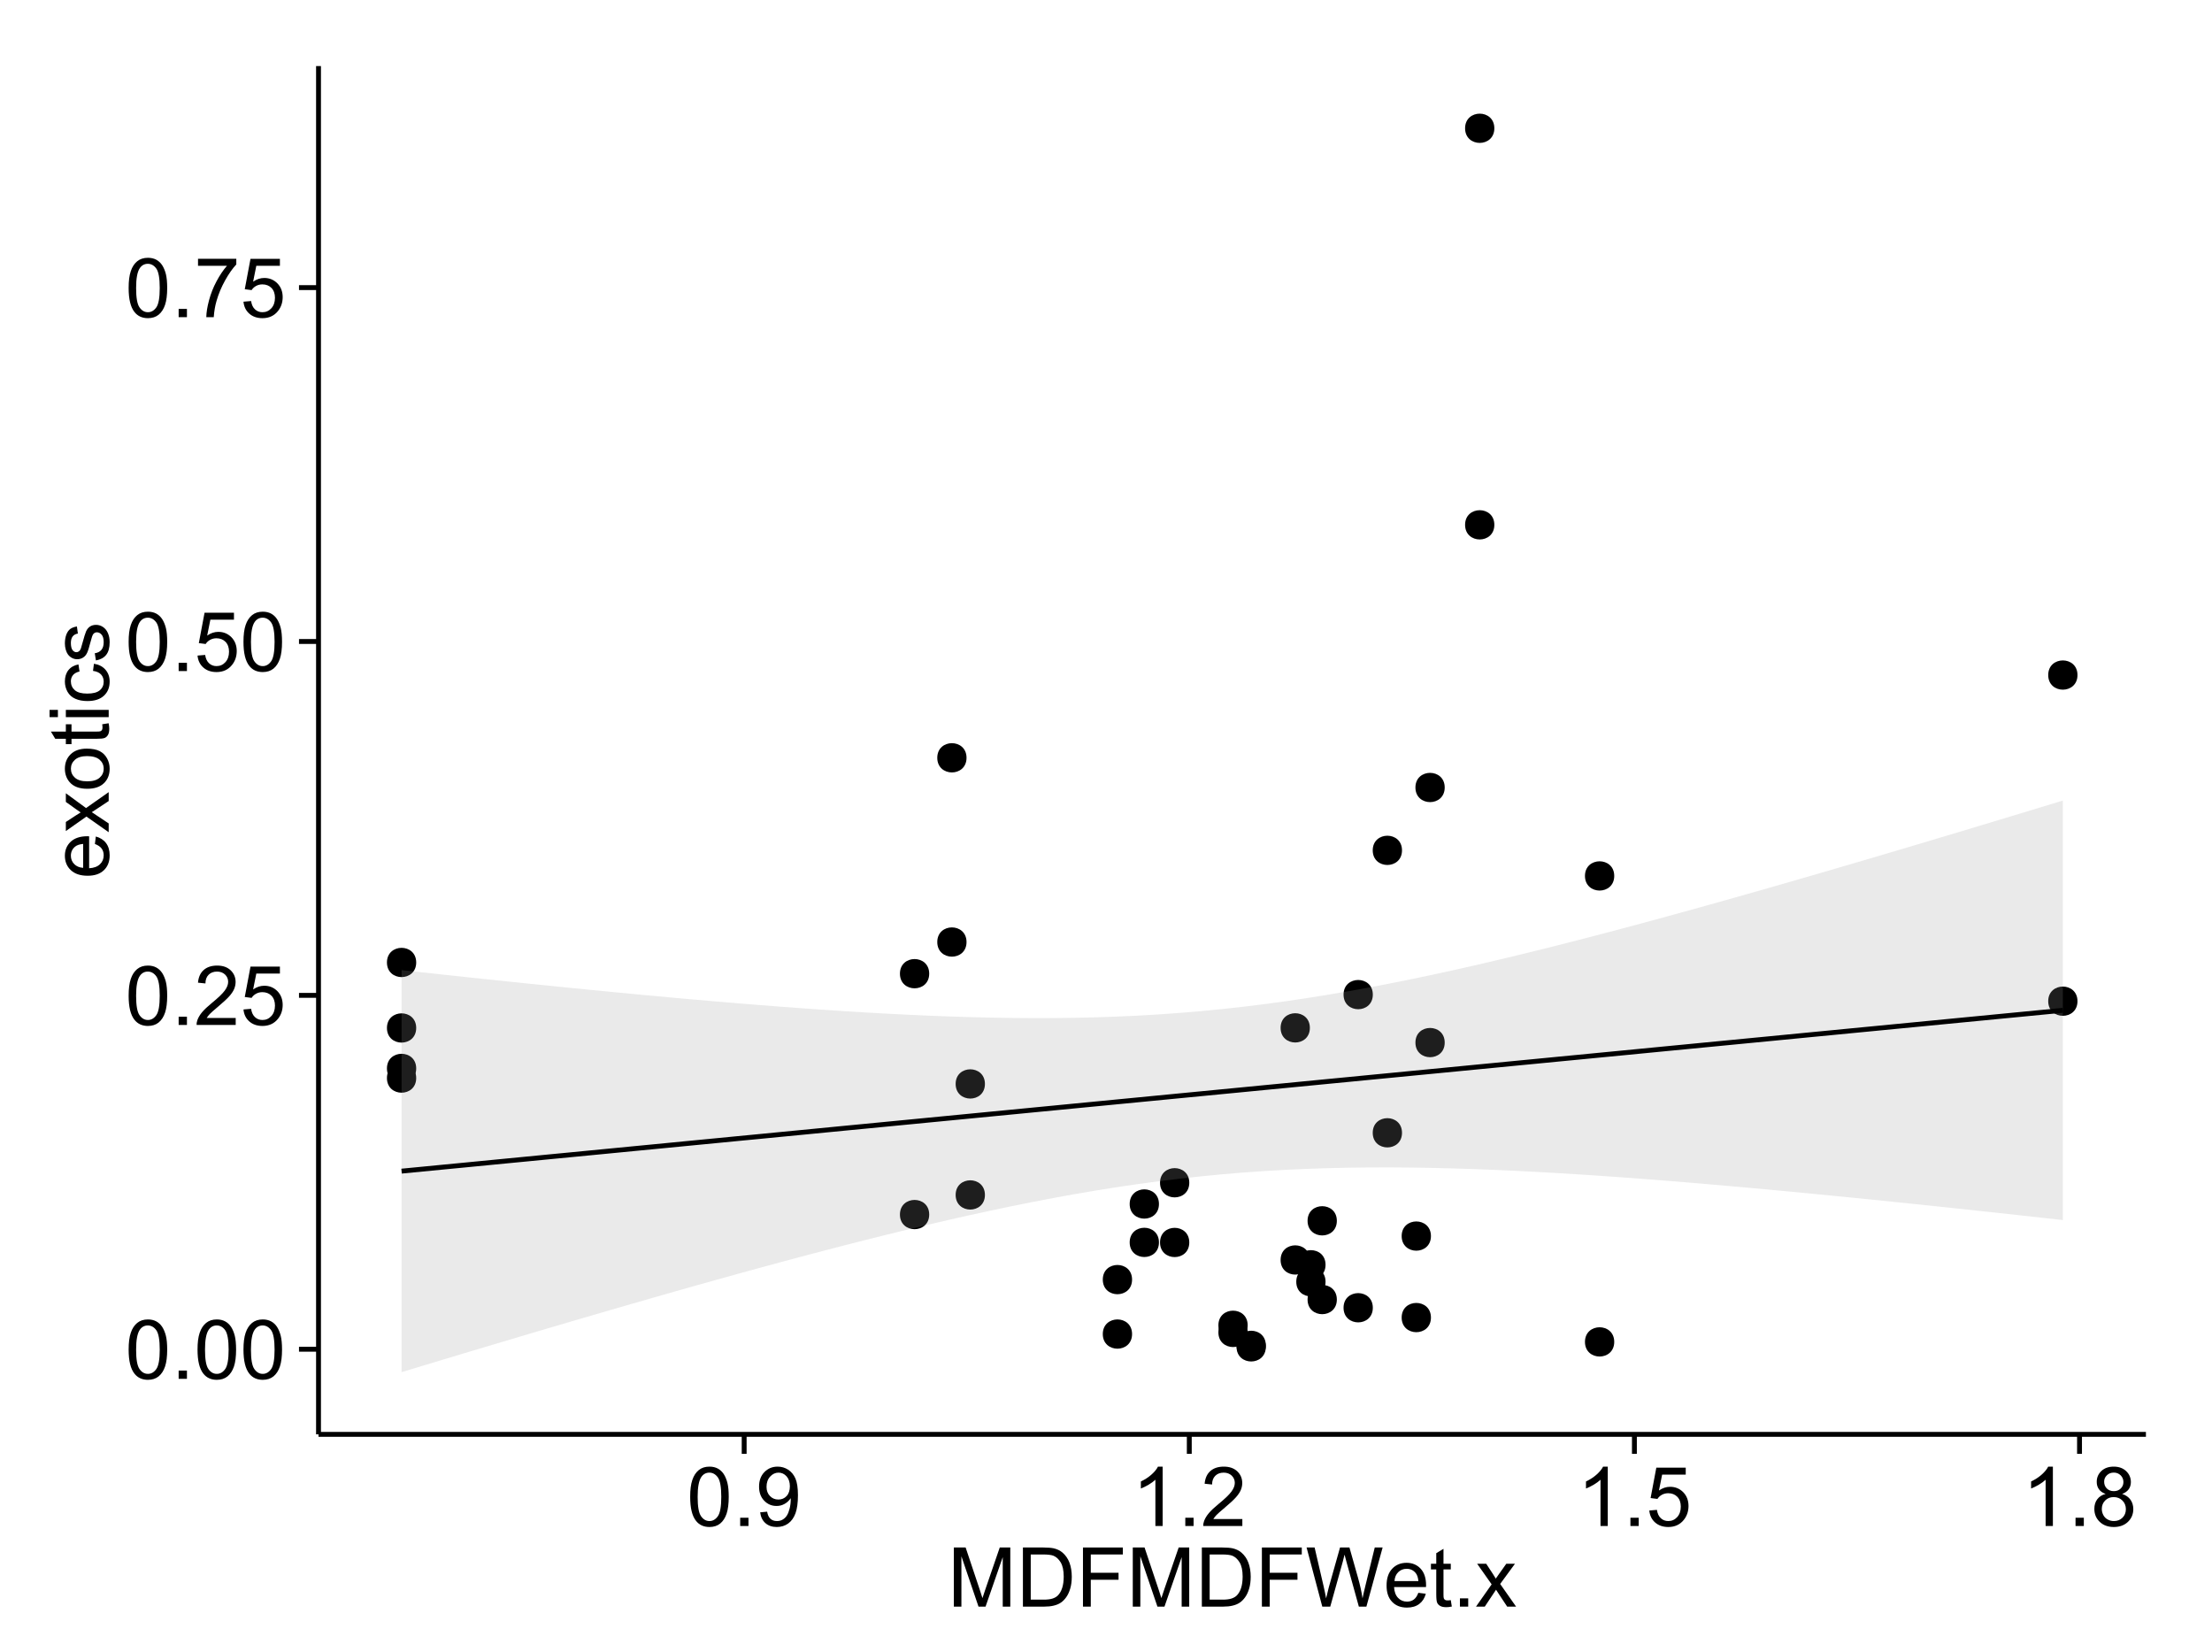<?xml version="1.0" encoding="UTF-8"?>
<svg xmlns="http://www.w3.org/2000/svg" xmlns:xlink="http://www.w3.org/1999/xlink" width="482pt" height="360pt" viewBox="0 0 482 360" version="1.1">
<defs>
<g>
<symbol overflow="visible" id="glyph0-0">
<path style="stroke:none;" d="M 0.746 -6.355 C 0.742 -7.875 0.898 -9.102 1.215 -10.031 C 1.527 -10.961 1.996 -11.676 2.613 -12.18 C 3.23 -12.684 4.008 -12.938 4.949 -12.938 C 5.637 -12.938 6.242 -12.797 6.766 -12.52 C 7.285 -12.238 7.715 -11.836 8.059 -11.316 C 8.395 -10.789 8.664 -10.152 8.859 -9.398 C 9.051 -8.645 9.145 -7.629 9.148 -6.355 C 9.145 -4.84 8.992 -3.617 8.684 -2.691 C 8.371 -1.762 7.906 -1.047 7.289 -0.539 C 6.672 -0.035 5.891 0.215 4.949 0.219 C 3.703 0.215 2.727 -0.227 2.023 -1.117 C 1.168 -2.188 0.742 -3.934 0.746 -6.355 Z M 2.375 -6.355 C 2.371 -4.234 2.621 -2.824 3.117 -2.129 C 3.609 -1.426 4.219 -1.078 4.949 -1.082 C 5.672 -1.078 6.281 -1.43 6.781 -2.137 C 7.273 -2.836 7.523 -4.242 7.523 -6.355 C 7.523 -8.473 7.273 -9.883 6.781 -10.582 C 6.281 -11.277 5.664 -11.625 4.93 -11.629 C 4.199 -11.625 3.621 -11.316 3.191 -10.703 C 2.645 -9.918 2.371 -8.469 2.375 -6.355 Z M 2.375 -6.355 "/>
</symbol>
<symbol overflow="visible" id="glyph0-1">
<path style="stroke:none;" d="M 1.633 0 L 1.633 -1.801 L 3.438 -1.801 L 3.438 0 Z M 1.633 0 "/>
</symbol>
<symbol overflow="visible" id="glyph0-2">
<path style="stroke:none;" d="M 9.062 -1.52 L 9.062 0 L 0.547 0 C 0.531 -0.379 0.594 -0.742 0.73 -1.098 C 0.945 -1.676 1.293 -2.25 1.77 -2.812 C 2.246 -3.375 2.934 -4.023 3.84 -4.766 C 5.238 -5.906 6.188 -6.816 6.68 -7.492 C 7.172 -8.16 7.418 -8.793 7.418 -9.395 C 7.418 -10.02 7.191 -10.551 6.746 -10.98 C 6.293 -11.41 5.711 -11.625 4.992 -11.629 C 4.23 -11.625 3.621 -11.395 3.164 -10.941 C 2.703 -10.48 2.469 -9.848 2.469 -9.043 L 0.844 -9.211 C 0.953 -10.422 1.371 -11.344 2.102 -11.984 C 2.824 -12.617 3.801 -12.938 5.027 -12.938 C 6.262 -12.938 7.238 -12.594 7.961 -11.91 C 8.68 -11.223 9.039 -10.371 9.043 -9.359 C 9.039 -8.84 8.934 -8.336 8.727 -7.84 C 8.512 -7.34 8.164 -6.812 7.676 -6.266 C 7.188 -5.711 6.375 -4.957 5.238 -4 C 4.285 -3.199 3.676 -2.66 3.41 -2.379 C 3.141 -2.094 2.918 -1.805 2.742 -1.52 Z M 9.062 -1.52 "/>
</symbol>
<symbol overflow="visible" id="glyph0-3">
<path style="stroke:none;" d="M 0.746 -3.375 L 2.406 -3.516 C 2.527 -2.707 2.812 -2.098 3.266 -1.691 C 3.711 -1.281 4.254 -1.078 4.887 -1.082 C 5.648 -1.078 6.293 -1.363 6.82 -1.941 C 7.344 -2.512 7.605 -3.273 7.609 -4.227 C 7.605 -5.125 7.352 -5.84 6.848 -6.363 C 6.34 -6.883 5.676 -7.141 4.859 -7.145 C 4.344 -7.141 3.887 -7.027 3.48 -6.797 C 3.07 -6.566 2.746 -6.266 2.516 -5.898 L 1.027 -6.09 L 2.277 -12.711 L 8.684 -12.711 L 8.684 -11.195 L 3.543 -11.195 L 2.848 -7.734 C 3.621 -8.273 4.43 -8.543 5.281 -8.543 C 6.402 -8.543 7.352 -8.152 8.129 -7.371 C 8.898 -6.59 9.285 -5.586 9.289 -4.367 C 9.285 -3.195 8.945 -2.188 8.27 -1.344 C 7.441 -0.301 6.316 0.215 4.887 0.219 C 3.715 0.215 2.758 -0.109 2.016 -0.766 C 1.273 -1.418 0.848 -2.289 0.746 -3.375 Z M 0.746 -3.375 "/>
</symbol>
<symbol overflow="visible" id="glyph0-4">
<path style="stroke:none;" d="M 0.852 -11.195 L 0.852 -12.719 L 9.195 -12.719 L 9.195 -11.488 C 8.367 -10.613 7.555 -9.453 6.754 -8.008 C 5.945 -6.559 5.324 -5.07 4.887 -3.543 C 4.57 -2.461 4.367 -1.281 4.281 0 L 2.656 0 C 2.668 -1.012 2.867 -2.234 3.25 -3.672 C 3.629 -5.105 4.176 -6.492 4.891 -7.828 C 5.602 -9.16 6.359 -10.281 7.164 -11.195 Z M 0.852 -11.195 "/>
</symbol>
<symbol overflow="visible" id="glyph0-5">
<path style="stroke:none;" d="M 0.984 -2.98 L 2.504 -3.121 C 2.629 -2.402 2.875 -1.883 3.242 -1.562 C 3.602 -1.238 4.07 -1.078 4.641 -1.082 C 5.125 -1.078 5.551 -1.188 5.918 -1.414 C 6.285 -1.633 6.586 -1.934 6.82 -2.309 C 7.055 -2.68 7.25 -3.18 7.41 -3.816 C 7.566 -4.445 7.645 -5.09 7.648 -5.75 C 7.645 -5.812 7.641 -5.918 7.637 -6.062 C 7.316 -5.559 6.887 -5.148 6.34 -4.836 C 5.793 -4.52 5.199 -4.363 4.562 -4.367 C 3.492 -4.363 2.59 -4.75 1.852 -5.527 C 1.113 -6.297 0.742 -7.316 0.746 -8.586 C 0.742 -9.891 1.129 -10.945 1.902 -11.742 C 2.672 -12.539 3.637 -12.938 4.797 -12.938 C 5.633 -12.938 6.398 -12.711 7.098 -12.262 C 7.789 -11.809 8.316 -11.164 8.68 -10.332 C 9.035 -9.492 9.215 -8.285 9.219 -6.707 C 9.215 -5.055 9.039 -3.742 8.684 -2.77 C 8.324 -1.793 7.793 -1.051 7.09 -0.543 C 6.383 -0.035 5.555 0.215 4.605 0.219 C 3.598 0.215 2.773 -0.062 2.137 -0.621 C 1.496 -1.18 1.113 -1.965 0.984 -2.98 Z M 7.461 -8.664 C 7.457 -9.57 7.215 -10.293 6.734 -10.828 C 6.25 -11.359 5.672 -11.625 4.992 -11.629 C 4.289 -11.625 3.676 -11.336 3.156 -10.766 C 2.633 -10.188 2.371 -9.445 2.375 -8.535 C 2.371 -7.711 2.621 -7.043 3.117 -6.535 C 3.609 -6.02 4.219 -5.766 4.949 -5.766 C 5.68 -5.766 6.281 -6.02 6.754 -6.535 C 7.223 -7.043 7.457 -7.754 7.461 -8.664 Z M 7.461 -8.664 "/>
</symbol>
<symbol overflow="visible" id="glyph0-6">
<path style="stroke:none;" d="M 6.707 0 L 5.125 0 L 5.125 -10.082 C 4.742 -9.715 4.242 -9.352 3.625 -8.988 C 3.004 -8.625 2.449 -8.352 1.961 -8.172 L 1.961 -9.703 C 2.844 -10.117 3.617 -10.621 4.281 -11.215 C 4.941 -11.805 5.41 -12.379 5.688 -12.938 L 6.707 -12.938 Z M 6.707 0 "/>
</symbol>
<symbol overflow="visible" id="glyph0-7">
<path style="stroke:none;" d="M 3.18 -6.988 C 2.52 -7.227 2.035 -7.57 1.723 -8.016 C 1.406 -8.461 1.246 -8.992 1.25 -9.617 C 1.246 -10.551 1.582 -11.34 2.258 -11.98 C 2.93 -12.617 3.828 -12.938 4.949 -12.938 C 6.07 -12.938 6.977 -12.609 7.664 -11.957 C 8.348 -11.301 8.688 -10.504 8.691 -9.57 C 8.688 -8.969 8.531 -8.449 8.219 -8.012 C 7.902 -7.566 7.426 -7.227 6.793 -6.988 C 7.582 -6.727 8.184 -6.309 8.598 -5.738 C 9.008 -5.16 9.215 -4.477 9.219 -3.684 C 9.215 -2.578 8.828 -1.652 8.051 -0.906 C 7.27 -0.156 6.242 0.215 4.977 0.219 C 3.699 0.215 2.676 -0.156 1.898 -0.91 C 1.117 -1.66 0.727 -2.602 0.73 -3.727 C 0.727 -4.562 0.938 -5.262 1.367 -5.832 C 1.789 -6.395 2.395 -6.781 3.18 -6.988 Z M 2.867 -9.668 C 2.863 -9.059 3.059 -8.559 3.453 -8.172 C 3.844 -7.785 4.355 -7.594 4.984 -7.594 C 5.59 -7.594 6.09 -7.785 6.48 -8.168 C 6.871 -8.551 7.066 -9.02 7.066 -9.578 C 7.066 -10.156 6.863 -10.645 6.465 -11.043 C 6.059 -11.438 5.559 -11.637 4.965 -11.637 C 4.359 -11.637 3.859 -11.441 3.465 -11.055 C 3.062 -10.668 2.863 -10.207 2.867 -9.668 Z M 2.355 -3.719 C 2.355 -3.262 2.461 -2.824 2.676 -2.406 C 2.887 -1.98 3.203 -1.652 3.629 -1.426 C 4.047 -1.191 4.504 -1.078 4.992 -1.082 C 5.746 -1.078 6.367 -1.32 6.863 -1.809 C 7.352 -2.293 7.598 -2.91 7.602 -3.664 C 7.598 -4.422 7.344 -5.055 6.84 -5.555 C 6.332 -6.051 5.699 -6.297 4.938 -6.301 C 4.191 -6.297 3.574 -6.051 3.09 -5.562 C 2.598 -5.066 2.355 -4.453 2.355 -3.719 Z M 2.355 -3.719 "/>
</symbol>
<symbol overflow="visible" id="glyph0-8">
<path style="stroke:none;" d="M 1.336 0 L 1.336 -12.883 L 3.902 -12.883 L 6.953 -3.762 C 7.23 -2.91 7.434 -2.273 7.566 -1.855 C 7.711 -2.32 7.941 -3.008 8.254 -3.922 L 11.336 -12.883 L 13.633 -12.883 L 13.633 0 L 11.988 0 L 11.988 -10.785 L 8.242 0 L 6.707 0 L 2.98 -10.969 L 2.98 0 Z M 1.336 0 "/>
</symbol>
<symbol overflow="visible" id="glyph0-9">
<path style="stroke:none;" d="M 1.391 0 L 1.391 -12.883 L 5.828 -12.883 C 6.824 -12.879 7.59 -12.816 8.121 -12.699 C 8.855 -12.527 9.484 -12.223 10.012 -11.777 C 10.688 -11.199 11.195 -10.465 11.535 -9.574 C 11.867 -8.68 12.035 -7.656 12.039 -6.512 C 12.035 -5.531 11.922 -4.664 11.695 -3.91 C 11.469 -3.152 11.176 -2.527 10.816 -2.035 C 10.457 -1.535 10.066 -1.145 9.645 -0.863 C 9.219 -0.574 8.703 -0.359 8.105 -0.219 C 7.504 -0.07 6.816 0 6.039 0 Z M 3.094 -1.52 L 5.844 -1.52 C 6.688 -1.516 7.355 -1.598 7.844 -1.758 C 8.324 -1.914 8.711 -2.137 9 -2.426 C 9.402 -2.828 9.715 -3.371 9.941 -4.055 C 10.164 -4.734 10.277 -5.562 10.281 -6.539 C 10.277 -7.887 10.055 -8.922 9.617 -9.645 C 9.172 -10.367 8.637 -10.852 8.008 -11.102 C 7.547 -11.273 6.812 -11.359 5.801 -11.363 L 3.094 -11.363 Z M 3.094 -1.52 "/>
</symbol>
<symbol overflow="visible" id="glyph0-10">
<path style="stroke:none;" d="M 1.477 0 L 1.477 -12.883 L 10.168 -12.883 L 10.168 -11.363 L 3.18 -11.363 L 3.18 -7.375 L 9.227 -7.375 L 9.227 -5.852 L 3.18 -5.852 L 3.18 0 Z M 1.477 0 "/>
</symbol>
<symbol overflow="visible" id="glyph0-11">
<path style="stroke:none;" d="M 3.641 0 L 0.219 -12.883 L 1.969 -12.883 L 3.93 -4.438 C 4.137 -3.547 4.316 -2.668 4.473 -1.801 C 4.797 -3.176 4.992 -3.973 5.055 -4.184 L 7.508 -12.883 L 9.562 -12.883 L 11.406 -6.363 C 11.867 -4.746 12.203 -3.223 12.41 -1.801 C 12.574 -2.613 12.785 -3.551 13.051 -4.605 L 15.074 -12.883 L 16.789 -12.883 L 13.254 0 L 11.609 0 L 8.895 -9.816 C 8.664 -10.633 8.527 -11.137 8.492 -11.328 C 8.352 -10.734 8.227 -10.23 8.113 -9.816 L 5.379 0 Z M 3.641 0 "/>
</symbol>
<symbol overflow="visible" id="glyph0-12">
<path style="stroke:none;" d="M 7.578 -3.008 L 9.211 -2.805 C 8.953 -1.848 8.473 -1.105 7.777 -0.578 C 7.078 -0.051 6.188 0.211 5.105 0.211 C 3.738 0.211 2.656 -0.207 1.859 -1.051 C 1.055 -1.887 0.656 -3.066 0.66 -4.586 C 0.656 -6.156 1.059 -7.375 1.871 -8.246 C 2.676 -9.109 3.727 -9.543 5.02 -9.547 C 6.266 -9.543 7.285 -9.117 8.078 -8.27 C 8.867 -7.418 9.262 -6.223 9.266 -4.684 C 9.262 -4.586 9.258 -4.445 9.254 -4.262 L 2.293 -4.262 C 2.348 -3.234 2.641 -2.449 3.164 -1.906 C 3.684 -1.359 4.332 -1.09 5.117 -1.09 C 5.691 -1.09 6.188 -1.242 6.598 -1.547 C 7.008 -1.852 7.332 -2.336 7.578 -3.008 Z M 2.383 -5.562 L 7.594 -5.562 C 7.523 -6.344 7.324 -6.934 6.996 -7.328 C 6.492 -7.934 5.836 -8.238 5.035 -8.242 C 4.305 -8.238 3.695 -7.996 3.203 -7.512 C 2.707 -7.027 2.434 -6.375 2.383 -5.562 Z M 2.383 -5.562 "/>
</symbol>
<symbol overflow="visible" id="glyph0-13">
<path style="stroke:none;" d="M 4.641 -1.414 L 4.867 -0.016 C 4.422 0.078 4.023 0.121 3.672 0.125 C 3.098 0.121 2.652 0.035 2.336 -0.148 C 2.02 -0.328 1.797 -0.566 1.668 -0.863 C 1.539 -1.156 1.477 -1.781 1.477 -2.734 L 1.477 -8.102 L 0.316 -8.102 L 0.316 -9.336 L 1.477 -9.336 L 1.477 -11.645 L 3.051 -12.594 L 3.051 -9.336 L 4.641 -9.336 L 4.641 -8.102 L 3.051 -8.102 L 3.051 -2.645 C 3.047 -2.191 3.074 -1.902 3.133 -1.773 C 3.188 -1.645 3.277 -1.543 3.406 -1.465 C 3.527 -1.387 3.707 -1.348 3.945 -1.352 C 4.117 -1.348 4.352 -1.367 4.641 -1.414 Z M 4.641 -1.414 "/>
</symbol>
<symbol overflow="visible" id="glyph0-14">
<path style="stroke:none;" d="M 0.133 0 L 3.543 -4.852 L 0.387 -9.336 L 2.363 -9.336 L 3.797 -7.145 C 4.066 -6.727 4.281 -6.379 4.445 -6.102 C 4.703 -6.484 4.941 -6.828 5.16 -7.129 L 6.734 -9.336 L 8.621 -9.336 L 5.398 -4.938 L 8.867 0 L 6.926 0 L 5.008 -2.898 L 4.5 -3.684 L 2.047 0 Z M 0.133 0 "/>
</symbol>
<symbol overflow="visible" id="glyph1-0">
<path style="stroke:none;" d="M -3.004 -7.578 L -2.805 -9.211 C -1.848 -8.953 -1.105 -8.473 -0.578 -7.777 C -0.051 -7.078 0.211 -6.188 0.211 -5.105 C 0.211 -3.738 -0.207 -2.656 -1.051 -1.859 C -1.887 -1.055 -3.066 -0.656 -4.586 -0.66 C -6.156 -0.656 -7.375 -1.059 -8.246 -1.871 C -9.109 -2.676 -9.543 -3.727 -9.547 -5.02 C -9.543 -6.266 -9.117 -7.285 -8.27 -8.078 C -7.418 -8.867 -6.223 -9.262 -4.684 -9.266 C -4.586 -9.262 -4.445 -9.258 -4.262 -9.254 L -4.262 -2.293 C -3.234 -2.348 -2.449 -2.641 -1.906 -3.164 C -1.359 -3.684 -1.09 -4.332 -1.09 -5.117 C -1.09 -5.691 -1.242 -6.188 -1.547 -6.598 C -1.852 -7.008 -2.336 -7.332 -3.004 -7.578 Z M -5.562 -2.383 L -5.562 -7.594 C -6.344 -7.523 -6.934 -7.324 -7.328 -6.996 C -7.934 -6.492 -8.238 -5.836 -8.242 -5.035 C -8.238 -4.305 -7.996 -3.695 -7.512 -3.203 C -7.027 -2.707 -6.375 -2.434 -5.562 -2.383 Z M -5.562 -2.383 "/>
</symbol>
<symbol overflow="visible" id="glyph1-1">
<path style="stroke:none;" d="M 0 -0.133 L -4.852 -3.543 L -9.336 -0.387 L -9.336 -2.363 L -7.145 -3.797 C -6.727 -4.066 -6.379 -4.281 -6.102 -4.445 C -6.484 -4.703 -6.828 -4.941 -7.129 -5.16 L -9.336 -6.734 L -9.336 -8.621 L -4.938 -5.398 L 0 -8.867 L 0 -6.926 L -2.898 -5.008 L -3.684 -4.5 L 0 -2.047 Z M 0 -0.133 "/>
</symbol>
<symbol overflow="visible" id="glyph1-2">
<path style="stroke:none;" d="M -4.668 -0.598 C -6.391 -0.598 -7.672 -1.078 -8.508 -2.039 C -9.199 -2.84 -9.543 -3.816 -9.547 -4.977 C -9.543 -6.254 -9.125 -7.305 -8.285 -8.121 C -7.441 -8.934 -6.277 -9.34 -4.797 -9.344 C -3.594 -9.34 -2.648 -9.16 -1.961 -8.801 C -1.27 -8.441 -0.734 -7.914 -0.359 -7.227 C 0.023 -6.535 0.211 -5.785 0.211 -4.977 C 0.211 -3.664 -0.207 -2.609 -1.047 -1.805 C -1.883 -1 -3.09 -0.598 -4.668 -0.598 Z M -4.668 -2.223 C -3.469 -2.219 -2.574 -2.48 -1.98 -3.004 C -1.387 -3.523 -1.09 -4.18 -1.09 -4.977 C -1.09 -5.758 -1.387 -6.41 -1.984 -6.934 C -2.582 -7.453 -3.492 -7.715 -4.719 -7.719 C -5.867 -7.715 -6.742 -7.453 -7.34 -6.93 C -7.934 -6.402 -8.23 -5.75 -8.234 -4.977 C -8.23 -4.18 -7.938 -3.523 -7.348 -3.004 C -6.754 -2.48 -5.859 -2.219 -4.668 -2.223 Z M -4.668 -2.223 "/>
</symbol>
<symbol overflow="visible" id="glyph1-3">
<path style="stroke:none;" d="M -1.414 -4.641 L -0.016 -4.867 C 0.078 -4.422 0.121 -4.023 0.125 -3.672 C 0.121 -3.098 0.035 -2.652 -0.148 -2.336 C -0.328 -2.02 -0.566 -1.797 -0.863 -1.668 C -1.156 -1.539 -1.781 -1.477 -2.734 -1.477 L -8.102 -1.477 L -8.102 -0.316 L -9.336 -0.316 L -9.336 -1.477 L -11.645 -1.477 L -12.594 -3.051 L -9.336 -3.051 L -9.336 -4.641 L -8.102 -4.641 L -8.102 -3.051 L -2.645 -3.051 C -2.191 -3.047 -1.902 -3.074 -1.773 -3.133 C -1.645 -3.188 -1.543 -3.277 -1.465 -3.406 C -1.387 -3.527 -1.348 -3.707 -1.352 -3.945 C -1.348 -4.117 -1.367 -4.352 -1.414 -4.641 Z M -1.414 -4.641 "/>
</symbol>
<symbol overflow="visible" id="glyph1-4">
<path style="stroke:none;" d="M -11.066 -1.195 L -12.883 -1.195 L -12.883 -2.777 L -11.066 -2.777 Z M 0 -1.195 L -9.336 -1.195 L -9.336 -2.777 L 0 -2.777 Z M 0 -1.195 "/>
</symbol>
<symbol overflow="visible" id="glyph1-5">
<path style="stroke:none;" d="M -3.418 -7.277 L -3.215 -8.832 C -2.141 -8.66 -1.301 -8.227 -0.699 -7.527 C -0.09 -6.824 0.211 -5.965 0.211 -4.949 C 0.211 -3.668 -0.203 -2.641 -1.039 -1.867 C -1.871 -1.09 -3.07 -0.703 -4.633 -0.703 C -5.637 -0.703 -6.52 -0.867 -7.277 -1.203 C -8.031 -1.535 -8.598 -2.047 -8.977 -2.73 C -9.355 -3.41 -9.543 -4.152 -9.547 -4.957 C -9.543 -5.969 -9.289 -6.797 -8.777 -7.441 C -8.262 -8.086 -7.531 -8.5 -6.59 -8.684 L -6.355 -7.145 C -6.98 -6.996 -7.453 -6.738 -7.77 -6.367 C -8.082 -5.992 -8.238 -5.543 -8.242 -5.02 C -8.238 -4.219 -7.953 -3.57 -7.387 -3.074 C -6.812 -2.574 -5.91 -2.324 -4.676 -2.328 C -3.422 -2.324 -2.508 -2.566 -1.941 -3.047 C -1.371 -3.527 -1.09 -4.152 -1.09 -4.93 C -1.09 -5.547 -1.277 -6.066 -1.66 -6.484 C -2.035 -6.898 -2.621 -7.164 -3.418 -7.277 Z M -3.418 -7.277 "/>
</symbol>
<symbol overflow="visible" id="glyph1-6">
<path style="stroke:none;" d="M -2.785 -0.555 L -3.031 -2.117 C -2.402 -2.203 -1.922 -2.449 -1.59 -2.852 C -1.254 -3.25 -1.09 -3.812 -1.09 -4.535 C -1.09 -5.262 -1.234 -5.801 -1.531 -6.152 C -1.824 -6.504 -2.172 -6.68 -2.574 -6.68 C -2.926 -6.68 -3.207 -6.523 -3.418 -6.215 C -3.555 -5.996 -3.734 -5.457 -3.953 -4.598 C -4.246 -3.434 -4.5 -2.629 -4.715 -2.184 C -4.926 -1.734 -5.223 -1.395 -5.602 -1.164 C -5.98 -0.93 -6.398 -0.812 -6.855 -0.816 C -7.27 -0.812 -7.652 -0.91 -8.012 -1.102 C -8.363 -1.293 -8.66 -1.551 -8.895 -1.883 C -9.074 -2.125 -9.227 -2.461 -9.355 -2.887 C -9.48 -3.309 -9.543 -3.766 -9.547 -4.254 C -9.543 -4.984 -9.438 -5.625 -9.23 -6.184 C -9.016 -6.734 -8.73 -7.145 -8.371 -7.41 C -8.008 -7.672 -7.527 -7.852 -6.926 -7.953 L -6.715 -6.406 C -7.195 -6.332 -7.57 -6.129 -7.84 -5.797 C -8.105 -5.457 -8.238 -4.98 -8.242 -4.367 C -8.238 -3.637 -8.117 -3.121 -7.883 -2.812 C -7.641 -2.5 -7.359 -2.344 -7.039 -2.348 C -6.832 -2.344 -6.648 -2.406 -6.484 -2.539 C -6.312 -2.664 -6.172 -2.867 -6.062 -3.148 C -6.004 -3.301 -5.871 -3.766 -5.66 -4.543 C -5.359 -5.66 -5.113 -6.441 -4.926 -6.887 C -4.734 -7.324 -4.457 -7.672 -4.094 -7.926 C -3.73 -8.176 -3.281 -8.301 -2.742 -8.305 C -2.211 -8.301 -1.711 -8.148 -1.25 -7.844 C -0.781 -7.535 -0.422 -7.09 -0.172 -6.512 C 0.086 -5.926 0.211 -5.27 0.211 -4.543 C 0.211 -3.328 -0.039 -2.406 -0.543 -1.77 C -1.047 -1.133 -1.793 -0.727 -2.785 -0.555 Z M -2.785 -0.555 "/>
</symbol>
</g>
<clipPath id="clip1">
  <path d="M 69.406 14.398 L 468.602 14.398 L 468.602 313.531 L 69.406 313.531 Z M 69.406 14.398 "/>
</clipPath>
</defs>
<g id="surface6721">
<rect x="0" y="0" width="482" height="360" style="fill:rgb(100%,100%,100%);fill-opacity:1;stroke:none;"/>
<rect x="0" y="0" width="482" height="360" style="fill:rgb(100%,100%,100%);fill-opacity:1;stroke:none;"/>
<path style="fill:none;stroke-width:1.063;stroke-linecap:round;stroke-linejoin:round;stroke:rgb(100%,100%,100%);stroke-opacity:1;stroke-miterlimit:10;" d="M 0 360 L 482 360 L 482 0 L 0 0 Z M 0 360 "/>
<g clip-path="url(#clip1)" clip-rule="nonzero">
<path style=" stroke:none;fill-rule:nonzero;fill:rgb(100%,100%,100%);fill-opacity:1;" d="M 69.406 312.531 L 467.602 312.531 L 467.602 14.398 L 69.406 14.398 Z M 69.406 312.531 "/>
<path style=" stroke:none;fill-rule:nonzero;fill:rgb(0%,0%,0%);fill-opacity:1;" d="M 287.773 275.586 C 287.773 278.422 283.523 278.422 283.523 275.586 C 283.523 272.754 287.773 272.754 287.773 275.586 "/>
<path style=" stroke:none;fill-rule:nonzero;fill:rgb(0%,0%,0%);fill-opacity:1;" d="M 89.629 223.988 C 89.629 226.824 85.379 226.824 85.379 223.988 C 85.379 221.152 89.629 221.152 89.629 223.988 "/>
<path style=" stroke:none;fill-rule:nonzero;fill:rgb(0%,0%,0%);fill-opacity:1;" d="M 251.477 270.707 C 251.477 273.539 247.223 273.539 247.223 270.707 C 247.223 267.871 251.477 267.871 251.477 270.707 "/>
<path style=" stroke:none;fill-rule:nonzero;fill:rgb(0%,0%,0%);fill-opacity:1;" d="M 89.629 232.801 C 89.629 235.633 85.379 235.633 85.379 232.801 C 85.379 229.965 89.629 229.965 89.629 232.801 "/>
<path style=" stroke:none;fill-rule:nonzero;fill:rgb(0%,0%,0%);fill-opacity:1;" d="M 350.684 190.859 C 350.684 193.695 346.43 193.695 346.43 190.859 C 346.43 188.023 350.684 188.023 350.684 190.859 "/>
<path style=" stroke:none;fill-rule:nonzero;fill:rgb(0%,0%,0%);fill-opacity:1;" d="M 201.414 212.156 C 201.414 214.992 197.164 214.992 197.164 212.156 C 197.164 209.32 201.414 209.32 201.414 212.156 "/>
<path style=" stroke:none;fill-rule:nonzero;fill:rgb(0%,0%,0%);fill-opacity:1;" d="M 201.414 264.641 C 201.414 267.477 197.164 267.477 197.164 264.641 C 197.164 261.809 201.414 261.809 201.414 264.641 "/>
<path style=" stroke:none;fill-rule:nonzero;fill:rgb(0%,0%,0%);fill-opacity:1;" d="M 290.234 283.164 C 290.234 285.996 285.984 285.996 285.984 283.164 C 285.984 280.328 290.234 280.328 290.234 283.164 "/>
<path style=" stroke:none;fill-rule:nonzero;fill:rgb(0%,0%,0%);fill-opacity:1;" d="M 290.234 266.004 C 290.234 268.84 285.984 268.84 285.984 266.004 C 285.984 263.172 290.234 263.172 290.234 266.004 "/>
<path style=" stroke:none;fill-rule:nonzero;fill:rgb(0%,0%,0%);fill-opacity:1;" d="M 258.086 270.723 C 258.086 273.559 253.836 273.559 253.836 270.723 C 253.836 267.887 258.086 267.887 258.086 270.723 "/>
<path style=" stroke:none;fill-rule:nonzero;fill:rgb(0%,0%,0%);fill-opacity:1;" d="M 270.809 290.324 C 270.809 293.156 266.555 293.156 266.555 290.324 C 266.555 287.488 270.809 287.488 270.809 290.324 "/>
<path style=" stroke:none;fill-rule:nonzero;fill:rgb(0%,0%,0%);fill-opacity:1;" d="M 270.809 288.77 C 270.809 291.605 266.555 291.605 266.555 288.77 C 266.555 285.934 270.809 285.934 270.809 288.77 "/>
<path style=" stroke:none;fill-rule:nonzero;fill:rgb(0%,0%,0%);fill-opacity:1;" d="M 313.742 227.172 C 313.742 230.004 309.492 230.004 309.492 227.172 C 309.492 224.336 313.742 224.336 313.742 227.172 "/>
<path style=" stroke:none;fill-rule:nonzero;fill:rgb(0%,0%,0%);fill-opacity:1;" d="M 245.617 278.812 C 245.617 281.648 241.363 281.648 241.363 278.812 C 241.363 275.977 245.617 275.977 245.617 278.812 "/>
<path style=" stroke:none;fill-rule:nonzero;fill:rgb(0%,0%,0%);fill-opacity:1;" d="M 245.617 290.68 C 245.617 293.516 241.363 293.516 241.363 290.68 C 241.363 287.848 245.617 287.848 245.617 290.68 "/>
<path style=" stroke:none;fill-rule:nonzero;fill:rgb(0%,0%,0%);fill-opacity:1;" d="M 451.625 218.152 C 451.625 220.984 447.375 220.984 447.375 218.152 C 447.375 215.316 451.625 215.316 451.625 218.152 "/>
<path style=" stroke:none;fill-rule:nonzero;fill:rgb(0%,0%,0%);fill-opacity:1;" d="M 451.625 147.086 C 451.625 149.922 447.375 149.922 447.375 147.086 C 447.375 144.25 451.625 144.25 451.625 147.086 "/>
<path style=" stroke:none;fill-rule:nonzero;fill:rgb(0%,0%,0%);fill-opacity:1;" d="M 350.684 292.387 C 350.684 295.223 346.43 295.223 346.43 292.387 C 346.43 289.555 350.684 289.555 350.684 292.387 "/>
<path style=" stroke:none;fill-rule:nonzero;fill:rgb(0%,0%,0%);fill-opacity:1;" d="M 313.742 171.586 C 313.742 174.422 309.492 174.422 309.492 171.586 C 309.492 168.754 313.742 168.754 313.742 171.586 "/>
<path style=" stroke:none;fill-rule:nonzero;fill:rgb(0%,0%,0%);fill-opacity:1;" d="M 258.086 257.711 C 258.086 260.547 253.836 260.547 253.836 257.711 C 253.836 254.875 258.086 254.875 258.086 257.711 "/>
<path style=" stroke:none;fill-rule:nonzero;fill:rgb(0%,0%,0%);fill-opacity:1;" d="M 251.477 262.344 C 251.477 265.176 247.223 265.176 247.223 262.344 C 247.223 259.508 251.477 259.508 251.477 262.344 "/>
<path style=" stroke:none;fill-rule:nonzero;fill:rgb(0%,0%,0%);fill-opacity:1;" d="M 287.773 279.285 C 287.773 282.121 283.523 282.121 283.523 279.285 C 283.523 276.453 287.773 276.453 287.773 279.285 "/>
<path style=" stroke:none;fill-rule:nonzero;fill:rgb(0%,0%,0%);fill-opacity:1;" d="M 89.629 234.902 C 89.629 237.738 85.379 237.738 85.379 234.902 C 85.379 232.07 89.629 232.07 89.629 234.902 "/>
<path style=" stroke:none;fill-rule:nonzero;fill:rgb(0%,0%,0%);fill-opacity:1;" d="M 89.629 209.715 C 89.629 212.547 85.379 212.547 85.379 209.715 C 85.379 206.879 89.629 206.879 89.629 209.715 "/>
<path style=" stroke:none;fill-rule:nonzero;fill:rgb(0%,0%,0%);fill-opacity:1;" d="M 298.074 216.715 C 298.074 219.551 293.824 219.551 293.824 216.715 C 293.824 213.883 298.074 213.883 298.074 216.715 "/>
<path style=" stroke:none;fill-rule:nonzero;fill:rgb(0%,0%,0%);fill-opacity:1;" d="M 298.074 284.949 C 298.074 287.785 293.824 287.785 293.824 284.949 C 293.824 282.113 298.074 282.113 298.074 284.949 "/>
<path style=" stroke:none;fill-rule:nonzero;fill:rgb(0%,0%,0%);fill-opacity:1;" d="M 324.559 114.355 C 324.559 117.191 320.309 117.191 320.309 114.355 C 320.309 111.52 324.559 111.52 324.559 114.355 "/>
<path style=" stroke:none;fill-rule:nonzero;fill:rgb(0%,0%,0%);fill-opacity:1;" d="M 324.559 27.953 C 324.559 30.785 320.309 30.785 320.309 27.953 C 320.309 25.117 324.559 25.117 324.559 27.953 "/>
<path style=" stroke:none;fill-rule:nonzero;fill:rgb(0%,0%,0%);fill-opacity:1;" d="M 310.742 287.086 C 310.742 289.922 306.492 289.922 306.492 287.086 C 306.492 284.254 310.742 284.254 310.742 287.086 "/>
<path style=" stroke:none;fill-rule:nonzero;fill:rgb(0%,0%,0%);fill-opacity:1;" d="M 310.742 269.332 C 310.742 272.164 306.492 272.164 306.492 269.332 C 306.492 266.496 310.742 266.496 310.742 269.332 "/>
<path style=" stroke:none;fill-rule:nonzero;fill:rgb(0%,0%,0%);fill-opacity:1;" d="M 284.359 223.965 C 284.359 226.797 280.109 226.797 280.109 223.965 C 280.109 221.129 284.359 221.129 284.359 223.965 "/>
<path style=" stroke:none;fill-rule:nonzero;fill:rgb(0%,0%,0%);fill-opacity:1;" d="M 284.359 274.535 C 284.359 277.371 280.109 277.371 280.109 274.535 C 280.109 271.703 284.359 271.703 284.359 274.535 "/>
<path style=" stroke:none;fill-rule:nonzero;fill:rgb(0%,0%,0%);fill-opacity:1;" d="M 304.438 246.828 C 304.438 249.66 300.184 249.66 300.184 246.828 C 300.184 243.992 304.438 243.992 304.438 246.828 "/>
<path style=" stroke:none;fill-rule:nonzero;fill:rgb(0%,0%,0%);fill-opacity:1;" d="M 304.438 185.285 C 304.438 188.121 300.184 188.121 300.184 185.285 C 300.184 182.449 304.438 182.449 304.438 185.285 "/>
<path style=" stroke:none;fill-rule:nonzero;fill:rgb(0%,0%,0%);fill-opacity:1;" d="M 274.762 293.145 C 274.762 295.98 270.512 295.98 270.512 293.145 C 270.512 290.309 274.762 290.309 274.762 293.145 "/>
<path style=" stroke:none;fill-rule:nonzero;fill:rgb(0%,0%,0%);fill-opacity:1;" d="M 274.762 293.469 C 274.762 296.305 270.512 296.305 270.512 293.469 C 270.512 290.633 274.762 290.633 274.762 293.469 "/>
<path style=" stroke:none;fill-rule:nonzero;fill:rgb(0%,0%,0%);fill-opacity:1;" d="M 213.555 260.367 C 213.555 263.199 209.301 263.199 209.301 260.367 C 209.301 257.531 213.555 257.531 213.555 260.367 "/>
<path style=" stroke:none;fill-rule:nonzero;fill:rgb(0%,0%,0%);fill-opacity:1;" d="M 213.555 236.18 C 213.555 239.016 209.301 239.016 209.301 236.18 C 209.301 233.348 213.555 233.348 213.555 236.18 "/>
<path style=" stroke:none;fill-rule:nonzero;fill:rgb(0%,0%,0%);fill-opacity:1;" d="M 209.547 205.262 C 209.547 208.098 205.297 208.098 205.297 205.262 C 205.297 202.426 209.547 202.426 209.547 205.262 "/>
<path style=" stroke:none;fill-rule:nonzero;fill:rgb(0%,0%,0%);fill-opacity:1;" d="M 209.547 165.121 C 209.547 167.957 205.297 167.957 205.297 165.121 C 205.297 162.285 209.547 162.285 209.547 165.121 "/>
<path style=" stroke:none;fill-rule:nonzero;fill:rgb(0%,0%,0%);fill-opacity:1;" d="M 288.84 275.586 C 288.84 279.84 282.461 279.84 282.461 275.586 C 282.461 271.336 288.84 271.336 288.84 275.586 "/>
<path style=" stroke:none;fill-rule:nonzero;fill:rgb(0%,0%,0%);fill-opacity:1;" d="M 90.691 223.988 C 90.691 228.238 84.316 228.238 84.316 223.988 C 84.316 219.734 90.691 219.734 90.691 223.988 "/>
<path style=" stroke:none;fill-rule:nonzero;fill:rgb(0%,0%,0%);fill-opacity:1;" d="M 252.539 270.707 C 252.539 274.957 246.16 274.957 246.16 270.707 C 246.16 266.453 252.539 266.453 252.539 270.707 "/>
<path style=" stroke:none;fill-rule:nonzero;fill:rgb(0%,0%,0%);fill-opacity:1;" d="M 90.691 232.801 C 90.691 237.051 84.316 237.051 84.316 232.801 C 84.316 228.547 90.691 228.547 90.691 232.801 "/>
<path style=" stroke:none;fill-rule:nonzero;fill:rgb(0%,0%,0%);fill-opacity:1;" d="M 351.746 190.859 C 351.746 195.109 345.367 195.109 345.367 190.859 C 345.367 186.605 351.746 186.605 351.746 190.859 "/>
<path style=" stroke:none;fill-rule:nonzero;fill:rgb(0%,0%,0%);fill-opacity:1;" d="M 202.477 212.156 C 202.477 216.41 196.098 216.41 196.098 212.156 C 196.098 207.906 202.477 207.906 202.477 212.156 "/>
<path style=" stroke:none;fill-rule:nonzero;fill:rgb(0%,0%,0%);fill-opacity:1;" d="M 202.477 264.641 C 202.477 268.895 196.098 268.895 196.098 264.641 C 196.098 260.391 202.477 260.391 202.477 264.641 "/>
<path style=" stroke:none;fill-rule:nonzero;fill:rgb(0%,0%,0%);fill-opacity:1;" d="M 291.301 283.164 C 291.301 287.414 284.922 287.414 284.922 283.164 C 284.922 278.91 291.301 278.91 291.301 283.164 "/>
<path style=" stroke:none;fill-rule:nonzero;fill:rgb(0%,0%,0%);fill-opacity:1;" d="M 291.301 266.004 C 291.301 270.258 284.922 270.258 284.922 266.004 C 284.922 261.754 291.301 261.754 291.301 266.004 "/>
<path style=" stroke:none;fill-rule:nonzero;fill:rgb(0%,0%,0%);fill-opacity:1;" d="M 259.148 270.723 C 259.148 274.973 252.773 274.973 252.773 270.723 C 252.773 266.469 259.148 266.469 259.148 270.723 "/>
<path style=" stroke:none;fill-rule:nonzero;fill:rgb(0%,0%,0%);fill-opacity:1;" d="M 271.871 290.324 C 271.871 294.574 265.492 294.574 265.492 290.324 C 265.492 286.07 271.871 286.07 271.871 290.324 "/>
<path style=" stroke:none;fill-rule:nonzero;fill:rgb(0%,0%,0%);fill-opacity:1;" d="M 271.871 288.77 C 271.871 293.02 265.492 293.02 265.492 288.77 C 265.492 284.516 271.871 284.516 271.871 288.77 "/>
<path style=" stroke:none;fill-rule:nonzero;fill:rgb(0%,0%,0%);fill-opacity:1;" d="M 314.805 227.172 C 314.805 231.422 308.426 231.422 308.426 227.172 C 308.426 222.918 314.805 222.918 314.805 227.172 "/>
<path style=" stroke:none;fill-rule:nonzero;fill:rgb(0%,0%,0%);fill-opacity:1;" d="M 246.68 278.812 C 246.68 283.066 240.301 283.066 240.301 278.812 C 240.301 274.562 246.68 274.562 246.68 278.812 "/>
<path style=" stroke:none;fill-rule:nonzero;fill:rgb(0%,0%,0%);fill-opacity:1;" d="M 246.68 290.68 C 246.68 294.934 240.301 294.934 240.301 290.68 C 240.301 286.43 246.68 286.43 246.68 290.68 "/>
<path style=" stroke:none;fill-rule:nonzero;fill:rgb(0%,0%,0%);fill-opacity:1;" d="M 452.688 218.152 C 452.688 222.402 446.312 222.402 446.312 218.152 C 446.312 213.898 452.688 213.898 452.688 218.152 "/>
<path style=" stroke:none;fill-rule:nonzero;fill:rgb(0%,0%,0%);fill-opacity:1;" d="M 452.688 147.086 C 452.688 151.34 446.312 151.34 446.312 147.086 C 446.312 142.836 452.688 142.836 452.688 147.086 "/>
<path style=" stroke:none;fill-rule:nonzero;fill:rgb(0%,0%,0%);fill-opacity:1;" d="M 351.746 292.387 C 351.746 296.641 345.367 296.641 345.367 292.387 C 345.367 288.137 351.746 288.137 351.746 292.387 "/>
<path style=" stroke:none;fill-rule:nonzero;fill:rgb(0%,0%,0%);fill-opacity:1;" d="M 314.805 171.586 C 314.805 175.84 308.426 175.84 308.426 171.586 C 308.426 167.336 314.805 167.336 314.805 171.586 "/>
<path style=" stroke:none;fill-rule:nonzero;fill:rgb(0%,0%,0%);fill-opacity:1;" d="M 259.148 257.711 C 259.148 261.965 252.773 261.965 252.773 257.711 C 252.773 253.461 259.148 253.461 259.148 257.711 "/>
<path style=" stroke:none;fill-rule:nonzero;fill:rgb(0%,0%,0%);fill-opacity:1;" d="M 252.539 262.344 C 252.539 266.594 246.16 266.594 246.16 262.344 C 246.16 258.09 252.539 258.09 252.539 262.344 "/>
<path style=" stroke:none;fill-rule:nonzero;fill:rgb(0%,0%,0%);fill-opacity:1;" d="M 288.84 279.285 C 288.84 283.539 282.461 283.539 282.461 279.285 C 282.461 275.035 288.84 275.035 288.84 279.285 "/>
<path style=" stroke:none;fill-rule:nonzero;fill:rgb(0%,0%,0%);fill-opacity:1;" d="M 90.691 234.902 C 90.691 239.156 84.316 239.156 84.316 234.902 C 84.316 230.652 90.691 230.652 90.691 234.902 "/>
<path style=" stroke:none;fill-rule:nonzero;fill:rgb(0%,0%,0%);fill-opacity:1;" d="M 90.691 209.715 C 90.691 213.965 84.316 213.965 84.316 209.715 C 84.316 205.461 90.691 205.461 90.691 209.715 "/>
<path style=" stroke:none;fill-rule:nonzero;fill:rgb(0%,0%,0%);fill-opacity:1;" d="M 299.141 216.715 C 299.141 220.969 292.762 220.969 292.762 216.715 C 292.762 212.465 299.141 212.465 299.141 216.715 "/>
<path style=" stroke:none;fill-rule:nonzero;fill:rgb(0%,0%,0%);fill-opacity:1;" d="M 299.141 284.949 C 299.141 289.199 292.762 289.199 292.762 284.949 C 292.762 280.695 299.141 280.695 299.141 284.949 "/>
<path style=" stroke:none;fill-rule:nonzero;fill:rgb(0%,0%,0%);fill-opacity:1;" d="M 325.621 114.355 C 325.621 118.609 319.246 118.609 319.246 114.355 C 319.246 110.105 325.621 110.105 325.621 114.355 "/>
<path style=" stroke:none;fill-rule:nonzero;fill:rgb(0%,0%,0%);fill-opacity:1;" d="M 325.621 27.953 C 325.621 32.203 319.246 32.203 319.246 27.953 C 319.246 23.699 325.621 23.699 325.621 27.953 "/>
<path style=" stroke:none;fill-rule:nonzero;fill:rgb(0%,0%,0%);fill-opacity:1;" d="M 311.805 287.086 C 311.805 291.34 305.426 291.34 305.426 287.086 C 305.426 282.836 311.805 282.836 311.805 287.086 "/>
<path style=" stroke:none;fill-rule:nonzero;fill:rgb(0%,0%,0%);fill-opacity:1;" d="M 311.805 269.332 C 311.805 273.582 305.426 273.582 305.426 269.332 C 305.426 265.078 311.805 265.078 311.805 269.332 "/>
<path style=" stroke:none;fill-rule:nonzero;fill:rgb(0%,0%,0%);fill-opacity:1;" d="M 285.422 223.965 C 285.422 228.215 279.047 228.215 279.047 223.965 C 279.047 219.711 285.422 219.711 285.422 223.965 "/>
<path style=" stroke:none;fill-rule:nonzero;fill:rgb(0%,0%,0%);fill-opacity:1;" d="M 285.422 274.535 C 285.422 278.789 279.047 278.789 279.047 274.535 C 279.047 270.285 285.422 270.285 285.422 274.535 "/>
<path style=" stroke:none;fill-rule:nonzero;fill:rgb(0%,0%,0%);fill-opacity:1;" d="M 305.5 246.828 C 305.5 251.078 299.121 251.078 299.121 246.828 C 299.121 242.574 305.5 242.574 305.5 246.828 "/>
<path style=" stroke:none;fill-rule:nonzero;fill:rgb(0%,0%,0%);fill-opacity:1;" d="M 305.5 185.285 C 305.5 189.535 299.121 189.535 299.121 185.285 C 299.121 181.031 305.5 181.031 305.5 185.285 "/>
<path style=" stroke:none;fill-rule:nonzero;fill:rgb(0%,0%,0%);fill-opacity:1;" d="M 275.824 293.145 C 275.824 297.395 269.449 297.395 269.449 293.145 C 269.449 288.891 275.824 288.891 275.824 293.145 "/>
<path style=" stroke:none;fill-rule:nonzero;fill:rgb(0%,0%,0%);fill-opacity:1;" d="M 275.824 293.469 C 275.824 297.719 269.449 297.719 269.449 293.469 C 269.449 289.215 275.824 289.215 275.824 293.469 "/>
<path style=" stroke:none;fill-rule:nonzero;fill:rgb(0%,0%,0%);fill-opacity:1;" d="M 214.617 260.367 C 214.617 264.617 208.238 264.617 208.238 260.367 C 208.238 256.113 214.617 256.113 214.617 260.367 "/>
<path style=" stroke:none;fill-rule:nonzero;fill:rgb(0%,0%,0%);fill-opacity:1;" d="M 214.617 236.18 C 214.617 240.434 208.238 240.434 208.238 236.18 C 208.238 231.93 214.617 231.93 214.617 236.18 "/>
<path style=" stroke:none;fill-rule:nonzero;fill:rgb(0%,0%,0%);fill-opacity:1;" d="M 210.609 205.262 C 210.609 209.512 204.234 209.512 204.234 205.262 C 204.234 201.008 210.609 201.008 210.609 205.262 "/>
<path style=" stroke:none;fill-rule:nonzero;fill:rgb(0%,0%,0%);fill-opacity:1;" d="M 210.609 165.121 C 210.609 169.371 204.234 169.371 204.234 165.121 C 204.234 160.867 210.609 160.867 210.609 165.121 "/>
<path style=" stroke:none;fill-rule:nonzero;fill:rgb(60%,60%,60%);fill-opacity:0.2;" d="M 87.504 211.379 L 92.086 211.879 L 96.668 212.375 L 101.25 212.867 L 105.832 213.352 L 110.414 213.832 L 114.996 214.309 L 119.578 214.777 L 124.164 215.238 L 128.746 215.691 L 133.328 216.137 L 137.91 216.578 L 142.492 217.004 L 147.074 217.426 L 151.656 217.832 L 156.238 218.23 L 160.82 218.613 L 165.402 218.984 L 169.984 219.34 L 174.566 219.68 L 179.148 220.004 L 183.73 220.309 L 188.312 220.59 L 192.895 220.848 L 197.477 221.082 L 202.059 221.293 L 206.641 221.469 L 211.223 221.617 L 215.809 221.727 L 220.391 221.801 L 224.973 221.836 L 229.555 221.828 L 234.137 221.77 L 238.719 221.668 L 243.301 221.508 L 247.883 221.301 L 252.465 221.031 L 257.047 220.707 L 261.629 220.324 L 266.211 219.879 L 270.793 219.375 L 275.375 218.812 L 279.957 218.191 L 284.539 217.516 L 289.121 216.785 L 293.703 216.004 L 298.285 215.172 L 302.867 214.293 L 307.453 213.371 L 312.035 212.41 L 316.617 211.41 L 321.199 210.379 L 325.781 209.312 L 330.363 208.215 L 334.945 207.094 L 339.527 205.949 L 344.109 204.777 L 348.691 203.586 L 353.273 202.379 L 357.855 201.152 L 362.438 199.906 L 367.02 198.648 L 371.602 197.379 L 376.184 196.094 L 380.766 194.797 L 385.348 193.492 L 389.93 192.176 L 394.512 190.848 L 399.098 189.516 L 403.68 188.172 L 408.262 186.824 L 412.844 185.469 L 417.426 184.109 L 426.59 181.367 L 431.172 179.988 L 435.754 178.605 L 440.336 177.219 L 444.918 175.828 L 449.5 174.434 L 449.5 265.84 L 444.918 265.332 L 440.336 264.828 L 435.754 264.328 L 431.172 263.832 L 426.59 263.34 L 422.008 262.855 L 417.426 262.375 L 412.844 261.898 L 408.262 261.43 L 403.68 260.969 L 399.098 260.516 L 394.512 260.066 L 389.93 259.629 L 385.348 259.199 L 380.766 258.781 L 376.184 258.375 L 371.602 257.977 L 367.02 257.59 L 362.438 257.219 L 357.855 256.863 L 353.273 256.523 L 348.691 256.203 L 344.109 255.898 L 339.527 255.617 L 334.945 255.355 L 330.363 255.121 L 325.781 254.914 L 321.199 254.734 L 316.617 254.59 L 312.035 254.477 L 307.453 254.402 L 302.867 254.367 L 298.285 254.379 L 293.703 254.434 L 289.121 254.539 L 284.539 254.695 L 279.957 254.906 L 275.375 255.172 L 270.793 255.496 L 266.211 255.879 L 261.629 256.324 L 257.047 256.828 L 252.465 257.391 L 247.883 258.008 L 243.301 258.688 L 238.719 259.418 L 234.137 260.199 L 229.555 261.031 L 224.973 261.91 L 220.391 262.828 L 215.809 263.793 L 211.223 264.789 L 206.641 265.824 L 202.059 266.891 L 197.477 267.984 L 192.895 269.105 L 188.312 270.254 L 183.73 271.422 L 179.148 272.613 L 174.566 273.824 L 169.984 275.051 L 165.402 276.293 L 160.82 277.551 L 156.238 278.824 L 151.656 280.105 L 147.074 281.402 L 142.492 282.711 L 137.91 284.027 L 133.328 285.352 L 128.746 286.684 L 124.164 288.027 L 119.578 289.375 L 114.996 290.73 L 110.414 292.094 L 105.832 293.461 L 101.25 294.832 L 96.668 296.211 L 92.086 297.594 L 87.504 298.98 Z M 87.504 211.379 "/>
<path style="fill:none;stroke-width:1.063;stroke-linecap:butt;stroke-linejoin:round;stroke:rgb(0%,0%,0%);stroke-opacity:1;stroke-miterlimit:1;" d="M 87.504 255.18 L 92.086 254.738 L 96.668 254.293 L 101.25 253.852 L 110.414 252.961 L 114.996 252.52 L 119.578 252.074 L 124.164 251.633 L 128.746 251.188 L 133.328 250.746 L 137.91 250.301 L 142.492 249.859 L 151.656 248.969 L 156.238 248.527 L 160.82 248.082 L 165.402 247.641 L 169.984 247.195 L 174.566 246.754 L 183.73 245.863 L 188.312 245.422 L 192.895 244.977 L 197.477 244.535 L 202.059 244.09 L 206.641 243.648 L 211.223 243.203 L 215.809 242.758 L 220.391 242.316 L 224.973 241.871 L 229.555 241.43 L 234.137 240.984 L 238.719 240.543 L 243.301 240.098 L 247.883 239.656 L 257.047 238.766 L 261.629 238.324 L 266.211 237.879 L 270.793 237.438 L 275.375 236.992 L 279.957 236.551 L 289.121 235.66 L 293.703 235.219 L 298.285 234.773 L 302.867 234.332 L 307.453 233.887 L 312.035 233.445 L 321.199 232.555 L 325.781 232.113 L 330.363 231.668 L 334.945 231.227 L 339.527 230.781 L 344.109 230.34 L 348.691 229.895 L 353.273 229.453 L 362.438 228.562 L 367.02 228.121 L 371.602 227.676 L 376.184 227.234 L 380.766 226.789 L 385.348 226.348 L 394.512 225.457 L 399.098 225.016 L 403.68 224.57 L 408.262 224.129 L 412.844 223.684 L 417.426 223.242 L 426.59 222.352 L 431.172 221.91 L 435.754 221.465 L 440.336 221.023 L 444.918 220.578 L 449.5 220.137 "/>
</g>
<path style="fill:none;stroke-width:1.063;stroke-linecap:butt;stroke-linejoin:round;stroke:rgb(0%,0%,0%);stroke-opacity:1;stroke-miterlimit:10;" d="M 69.406 312.531 L 69.406 14.398 "/>
<g style="fill:rgb(0%,0%,0%);fill-opacity:1;">
  <use xlink:href="#glyph0-0" x="27.285" y="300.434"/>
  <use xlink:href="#glyph0-1" x="37.296" y="300.434"/>
  <use xlink:href="#glyph0-0" x="42.297" y="300.434"/>
  <use xlink:href="#glyph0-0" x="52.308" y="300.434"/>
</g>
<g style="fill:rgb(0%,0%,0%);fill-opacity:1;">
  <use xlink:href="#glyph0-0" x="27.285" y="223.328"/>
  <use xlink:href="#glyph0-1" x="37.296" y="223.328"/>
  <use xlink:href="#glyph0-2" x="42.297" y="223.328"/>
  <use xlink:href="#glyph0-3" x="52.308" y="223.328"/>
</g>
<g style="fill:rgb(0%,0%,0%);fill-opacity:1;">
  <use xlink:href="#glyph0-0" x="27.285" y="146.219"/>
  <use xlink:href="#glyph0-1" x="37.296" y="146.219"/>
  <use xlink:href="#glyph0-3" x="42.297" y="146.219"/>
  <use xlink:href="#glyph0-0" x="52.308" y="146.219"/>
</g>
<g style="fill:rgb(0%,0%,0%);fill-opacity:1;">
  <use xlink:href="#glyph0-0" x="27.285" y="69.109"/>
  <use xlink:href="#glyph0-1" x="37.296" y="69.109"/>
  <use xlink:href="#glyph0-4" x="42.297" y="69.109"/>
  <use xlink:href="#glyph0-3" x="52.308" y="69.109"/>
</g>
<path style="fill:none;stroke-width:1.063;stroke-linecap:butt;stroke-linejoin:round;stroke:rgb(0%,0%,0%);stroke-opacity:1;stroke-miterlimit:10;" d="M 65.152 293.992 L 69.406 293.992 "/>
<path style="fill:none;stroke-width:1.063;stroke-linecap:butt;stroke-linejoin:round;stroke:rgb(0%,0%,0%);stroke-opacity:1;stroke-miterlimit:10;" d="M 65.152 216.883 L 69.406 216.883 "/>
<path style="fill:none;stroke-width:1.063;stroke-linecap:butt;stroke-linejoin:round;stroke:rgb(0%,0%,0%);stroke-opacity:1;stroke-miterlimit:10;" d="M 65.152 139.777 L 69.406 139.777 "/>
<path style="fill:none;stroke-width:1.063;stroke-linecap:butt;stroke-linejoin:round;stroke:rgb(0%,0%,0%);stroke-opacity:1;stroke-miterlimit:10;" d="M 65.152 62.668 L 69.406 62.668 "/>
<path style="fill:none;stroke-width:1.063;stroke-linecap:butt;stroke-linejoin:round;stroke:rgb(0%,0%,0%);stroke-opacity:1;stroke-miterlimit:10;" d="M 69.406 312.531 L 467.602 312.531 "/>
<path style="fill:none;stroke-width:1.063;stroke-linecap:butt;stroke-linejoin:round;stroke:rgb(0%,0%,0%);stroke-opacity:1;stroke-miterlimit:10;" d="M 162.156 316.785 L 162.156 312.531 "/>
<path style="fill:none;stroke-width:1.063;stroke-linecap:butt;stroke-linejoin:round;stroke:rgb(0%,0%,0%);stroke-opacity:1;stroke-miterlimit:10;" d="M 259.148 316.785 L 259.148 312.531 "/>
<path style="fill:none;stroke-width:1.063;stroke-linecap:butt;stroke-linejoin:round;stroke:rgb(0%,0%,0%);stroke-opacity:1;stroke-miterlimit:10;" d="M 356.141 316.785 L 356.141 312.531 "/>
<path style="fill:none;stroke-width:1.063;stroke-linecap:butt;stroke-linejoin:round;stroke:rgb(0%,0%,0%);stroke-opacity:1;stroke-miterlimit:10;" d="M 453.133 316.785 L 453.133 312.531 "/>
<g style="fill:rgb(0%,0%,0%);fill-opacity:1;">
  <use xlink:href="#glyph0-0" x="149.645" y="332.504"/>
  <use xlink:href="#glyph0-1" x="159.655" y="332.504"/>
  <use xlink:href="#glyph0-5" x="164.656" y="332.504"/>
</g>
<g style="fill:rgb(0%,0%,0%);fill-opacity:1;">
  <use xlink:href="#glyph0-6" x="246.637" y="332.504"/>
  <use xlink:href="#glyph0-1" x="256.647" y="332.504"/>
  <use xlink:href="#glyph0-2" x="261.648" y="332.504"/>
</g>
<g style="fill:rgb(0%,0%,0%);fill-opacity:1;">
  <use xlink:href="#glyph0-6" x="343.629" y="332.504"/>
  <use xlink:href="#glyph0-1" x="353.64" y="332.504"/>
  <use xlink:href="#glyph0-3" x="358.641" y="332.504"/>
</g>
<g style="fill:rgb(0%,0%,0%);fill-opacity:1;">
  <use xlink:href="#glyph0-6" x="440.621" y="332.504"/>
  <use xlink:href="#glyph0-1" x="450.632" y="332.504"/>
  <use xlink:href="#glyph0-7" x="455.633" y="332.504"/>
</g>
<g style="fill:rgb(0%,0%,0%);fill-opacity:1;">
  <use xlink:href="#glyph0-8" x="206.512" y="350.07"/>
  <use xlink:href="#glyph0-9" x="221.506" y="350.07"/>
  <use xlink:href="#glyph0-10" x="234.505" y="350.07"/>
  <use xlink:href="#glyph0-8" x="245.5" y="350.07"/>
  <use xlink:href="#glyph0-9" x="260.494" y="350.07"/>
  <use xlink:href="#glyph0-10" x="273.493" y="350.07"/>
  <use xlink:href="#glyph0-11" x="284.488" y="350.07"/>
  <use xlink:href="#glyph0-12" x="301.478" y="350.07"/>
  <use xlink:href="#glyph0-13" x="311.488" y="350.07"/>
  <use xlink:href="#glyph0-1" x="316.489" y="350.07"/>
  <use xlink:href="#glyph0-14" x="321.49" y="350.07"/>
</g>
<g style="fill:rgb(0%,0%,0%);fill-opacity:1;">
  <use xlink:href="#glyph1-0" x="23.684" y="191.477"/>
  <use xlink:href="#glyph1-1" x="23.684" y="181.466"/>
  <use xlink:href="#glyph1-2" x="23.684" y="172.466"/>
  <use xlink:href="#glyph1-3" x="23.684" y="162.455"/>
  <use xlink:href="#glyph1-4" x="23.684" y="157.454"/>
  <use xlink:href="#glyph1-5" x="23.684" y="153.455"/>
  <use xlink:href="#glyph1-6" x="23.684" y="144.455"/>
</g>
</g>
</svg>

